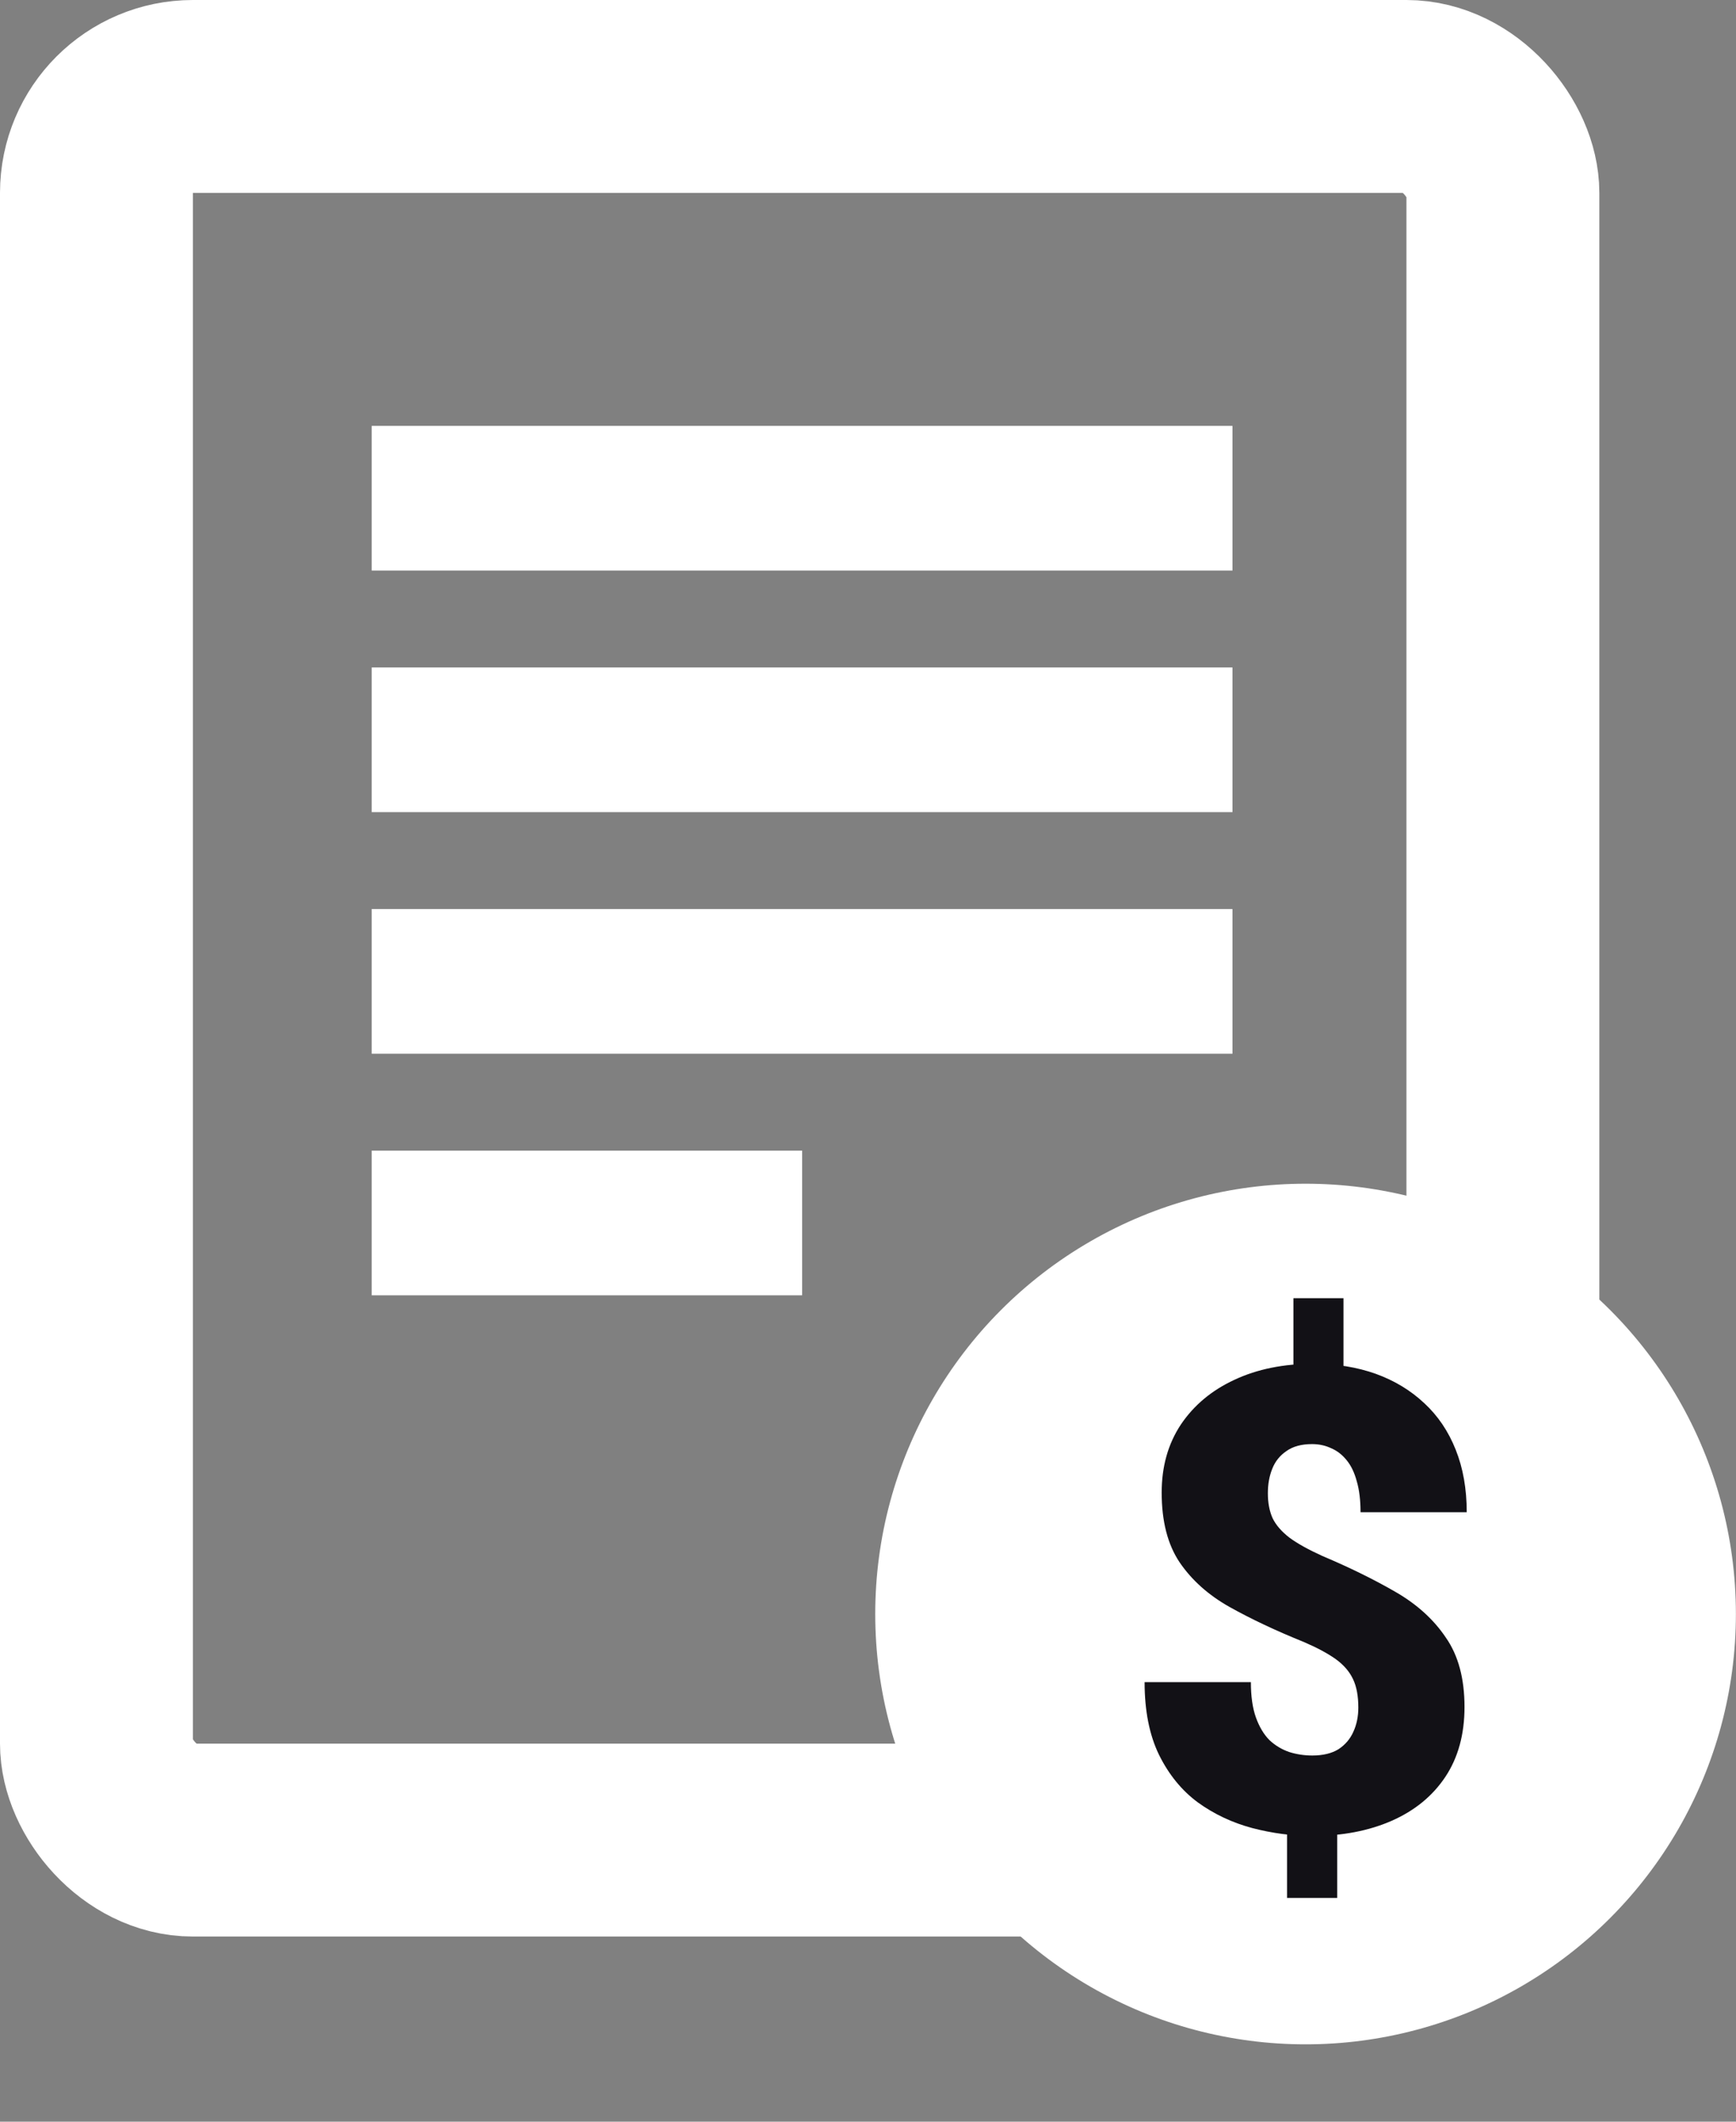 <svg width="18" height="22" viewBox="0 0 18 22" fill="none" xmlns="http://www.w3.org/2000/svg">
<rect x="0" y="0" width="18" height="22" fill="#808080" stroke="none"/>
<rect x="1" y="1" width="14.583" height="18.08" rx="1" stroke="white" stroke-width="2"/>
<path fill-rule="evenodd" clip-rule="evenodd" d="M12.779 5.916H3.854V4.416H12.779V5.916ZM12.779 8.421H3.854V6.921H12.779V8.421ZM12.779 10.926H3.854V9.426H12.779V10.926ZM8.317 13.431H3.854V11.931H8.317V13.431Z" fill="white"/>
<circle cx="13.537" cy="16.736" r="4.462" fill="white"/>
<path d="M13.93 13.461V14.412H13.411V13.461H13.93ZM13.865 18.798V19.68H13.345V18.798H13.865ZM14.084 17.706C14.084 17.587 14.066 17.487 14.028 17.409C13.991 17.331 13.931 17.262 13.849 17.203C13.766 17.144 13.656 17.085 13.519 17.026C13.229 16.909 12.973 16.788 12.751 16.664C12.53 16.54 12.357 16.385 12.231 16.2C12.107 16.015 12.045 15.774 12.045 15.477C12.045 15.207 12.111 14.972 12.244 14.771C12.379 14.571 12.564 14.416 12.8 14.307C13.037 14.196 13.31 14.141 13.62 14.141C13.855 14.141 14.07 14.176 14.264 14.245C14.458 14.315 14.625 14.416 14.767 14.549C14.909 14.68 15.018 14.841 15.094 15.033C15.17 15.223 15.208 15.438 15.208 15.68H14.107C14.107 15.556 14.094 15.449 14.068 15.36C14.044 15.27 14.009 15.197 13.963 15.141C13.917 15.084 13.864 15.043 13.803 15.017C13.742 14.988 13.675 14.974 13.604 14.974C13.495 14.974 13.406 14.998 13.339 15.046C13.271 15.092 13.222 15.153 13.192 15.229C13.161 15.305 13.146 15.39 13.146 15.484C13.146 15.582 13.162 15.668 13.195 15.742C13.23 15.814 13.289 15.882 13.371 15.945C13.454 16.006 13.568 16.069 13.711 16.134C13.995 16.254 14.247 16.378 14.47 16.507C14.692 16.635 14.866 16.793 14.992 16.981C15.121 17.166 15.185 17.406 15.185 17.7C15.185 17.983 15.119 18.225 14.986 18.425C14.853 18.624 14.668 18.775 14.43 18.88C14.193 18.984 13.918 19.037 13.607 19.037C13.398 19.037 13.19 19.009 12.983 18.955C12.778 18.9 12.59 18.812 12.421 18.69C12.253 18.566 12.119 18.401 12.018 18.197C11.918 17.992 11.868 17.74 11.868 17.442H12.97C12.97 17.588 12.987 17.71 13.022 17.808C13.057 17.906 13.104 17.984 13.162 18.043C13.223 18.1 13.292 18.141 13.368 18.167C13.444 18.191 13.524 18.203 13.607 18.203C13.718 18.203 13.808 18.181 13.878 18.138C13.948 18.092 13.999 18.032 14.032 17.958C14.067 17.882 14.084 17.798 14.084 17.706Z" fill="#121116"/>
</svg>
